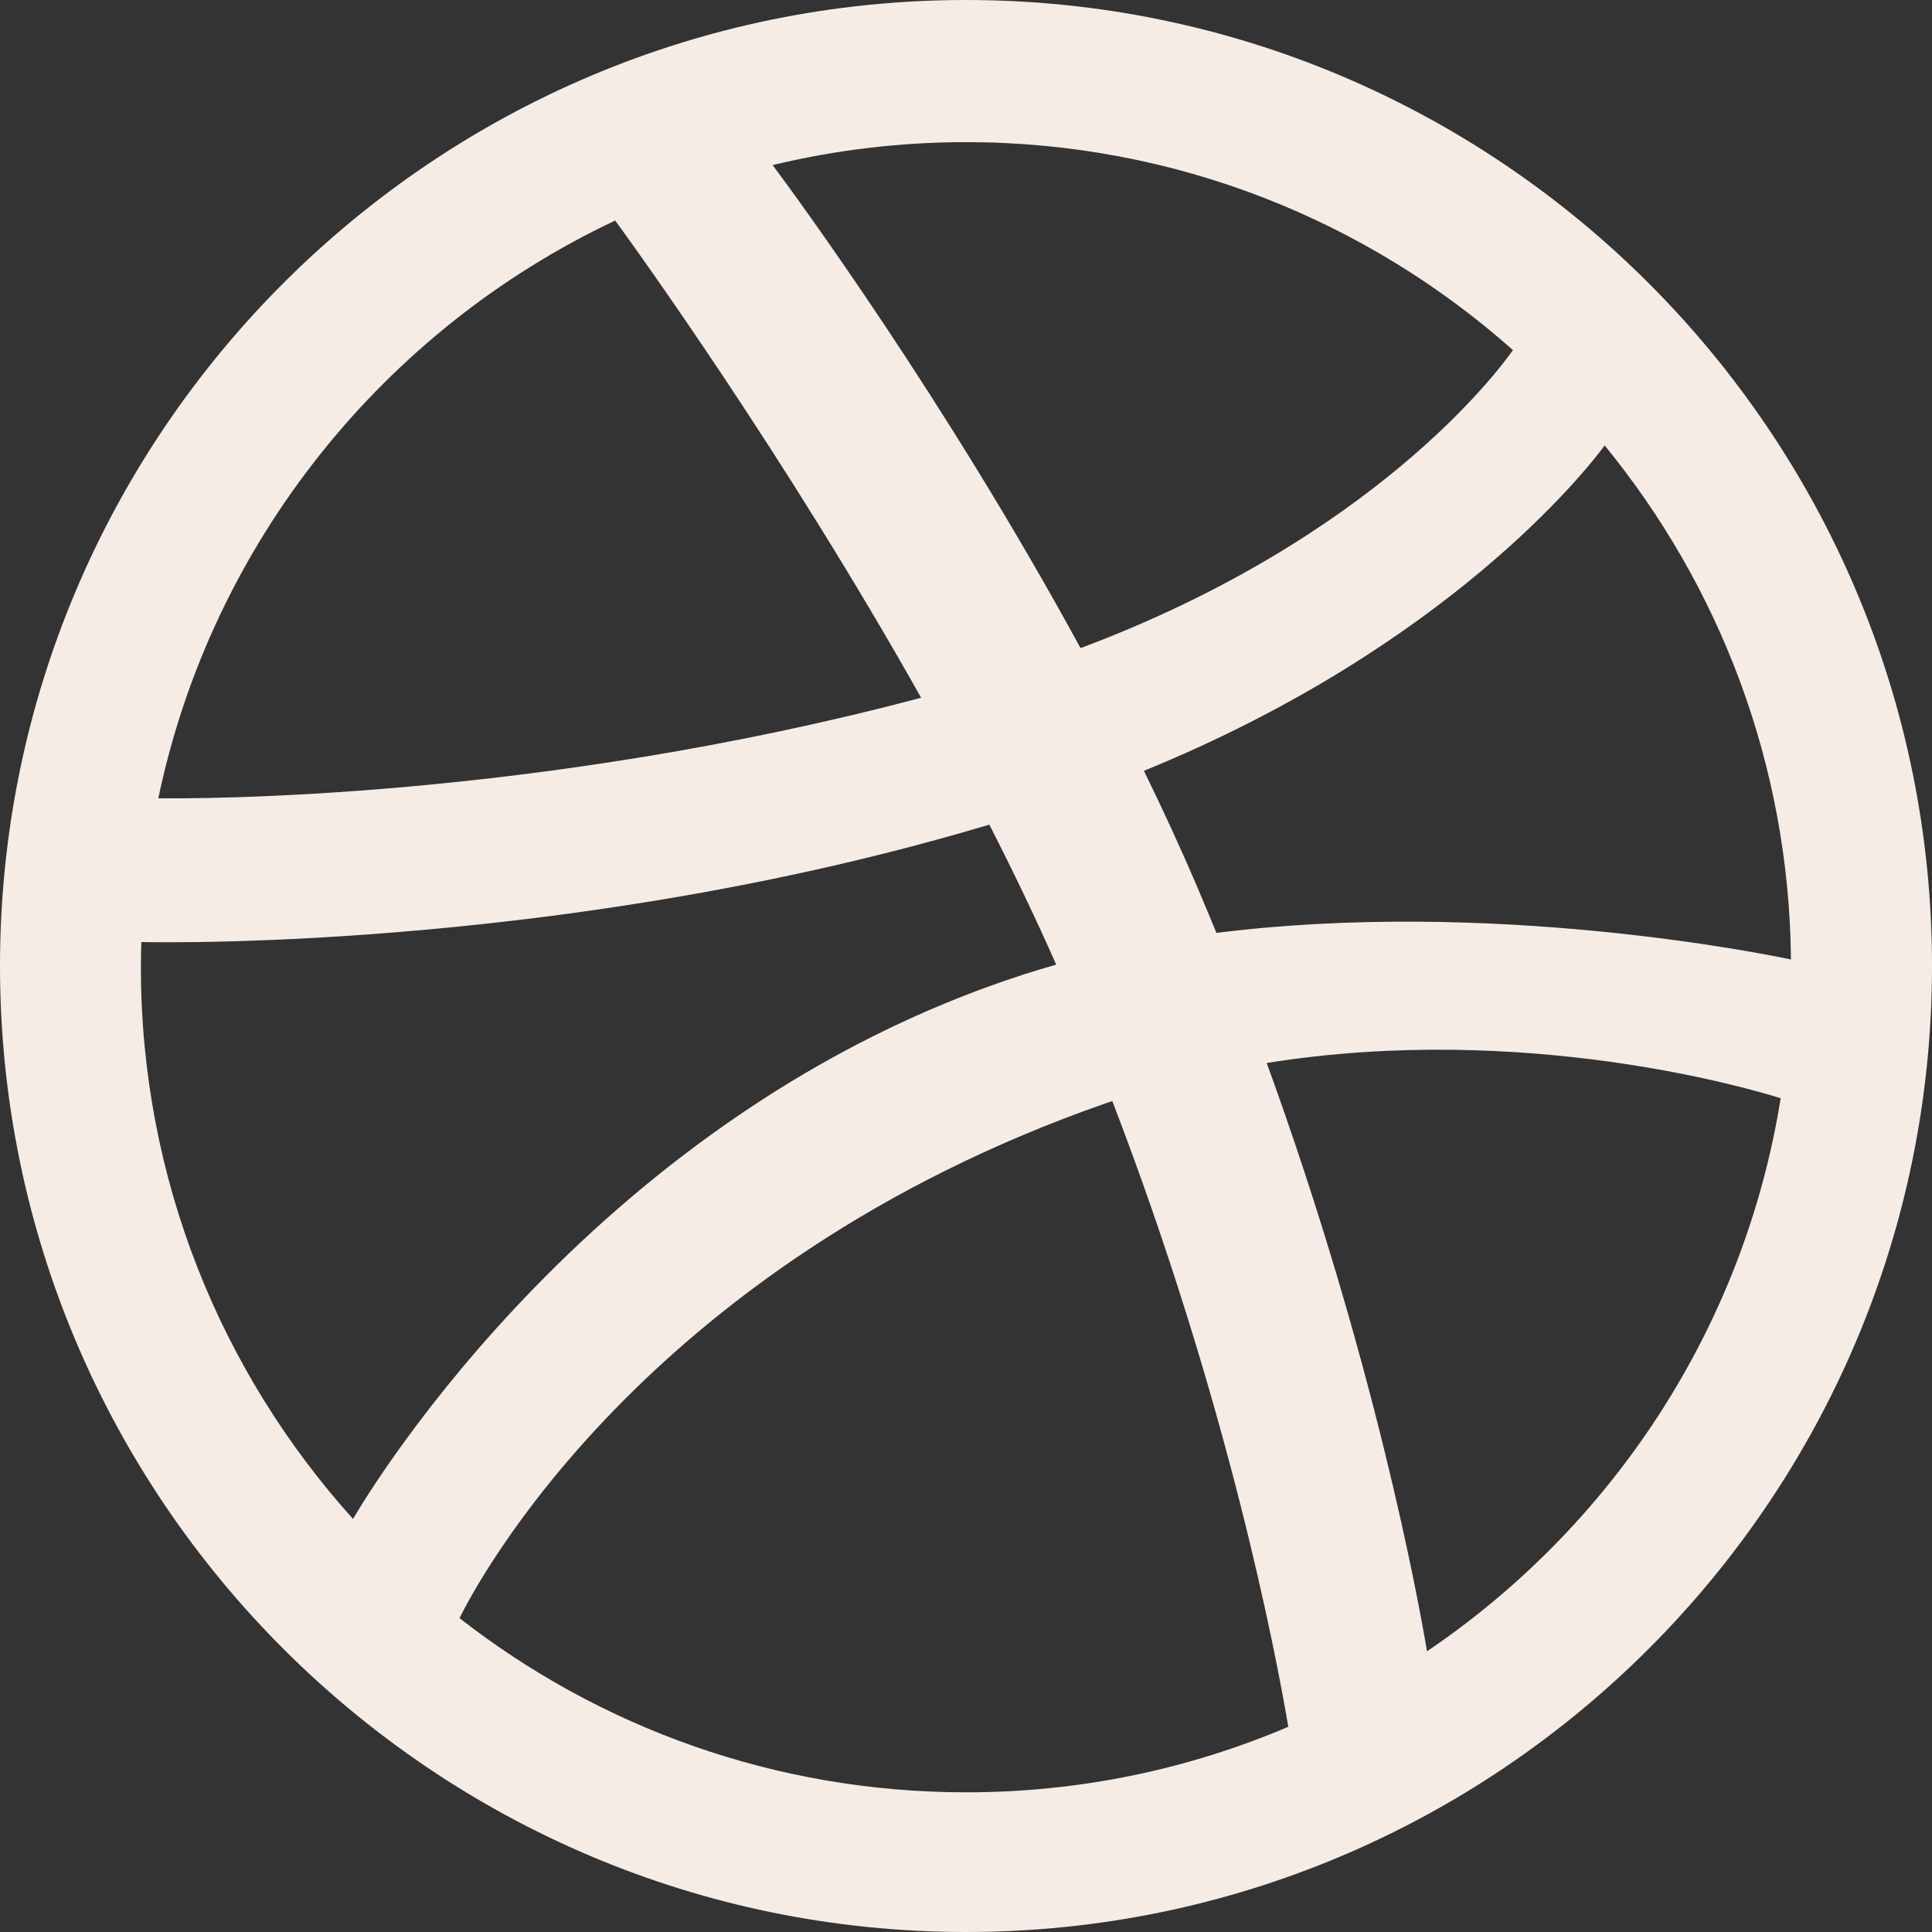 <?xml version="1.0" encoding="utf-8"?>
<!-- Generator: Adobe Illustrator 17.1.0, SVG Export Plug-In . SVG Version: 6.00 Build 0)  -->
<!DOCTYPE svg PUBLIC "-//W3C//DTD SVG 1.1//EN" "http://www.w3.org/Graphics/SVG/1.1/DTD/svg11.dtd">
<svg version="1.1" id="Layer_1" xmlns="http://www.w3.org/2000/svg" xmlns:xlink="http://www.w3.org/1999/xlink" x="0px" y="0px"
	 viewBox="0 0 40 40" enable-background="new 0 0 40 40" xml:space="preserve">
<rect x="0" y="0" width="40" height="40" fill="#333333" stroke="none"/>
<path fill-rule="evenodd" clip-rule="evenodd" fill="#F5ECE6" d="M20,40C8.972,40,0,31.028,0,20C0,8.972,8.972,0,20,0
	c11.028,0,20,8.972,20,20C40,31.028,31.028,40,20,40z M36.867,22.738c-0.584-0.184-5.288-1.587-10.641-0.73
	c2.234,6.14,3.144,11.141,3.319,12.18C33.377,31.596,36.106,27.491,36.867,22.738z M26.673,35.751
	c-0.254-1.499-1.246-6.722-3.644-12.955c-0.038,0.013-0.075,0.025-0.113,0.038c-9.635,3.357-13.094,10.04-13.402,10.668
	c2.896,2.259,6.537,3.606,10.486,3.606C22.366,37.109,24.622,36.625,26.673,35.751z M7.309,31.448
	c0.387-0.662,5.075-8.425,13.886-11.273c0.223-0.072,0.447-0.14,0.673-0.203c-0.429-0.97-0.896-1.942-1.385-2.899
	c-8.531,2.553-16.809,2.446-17.557,2.431c-0.005,0.174-0.009,0.347-0.009,0.522C2.917,24.414,4.58,28.42,7.309,31.448z
	 M3.278,16.527c0.764,0.01,7.802,0.041,15.793-2.081c-2.831-5.032-5.883-9.262-6.334-9.88C7.958,6.82,4.386,11.226,3.278,16.527z
	 M15.997,3.418c0.472,0.632,3.575,4.857,6.374,10.001c6.075-2.277,8.646-5.733,8.953-6.171C28.308,4.571,24.341,2.943,20,2.943
	C18.622,2.943,17.281,3.108,15.997,3.418z M33.223,9.223c-0.36,0.487-3.223,4.157-9.539,6.736c0.398,0.814,0.779,1.641,1.133,2.474
	c0.126,0.295,0.248,0.589,0.368,0.882c5.684-0.715,11.332,0.431,11.895,0.55C37.043,15.833,35.603,12.13,33.223,9.223z"/>
</svg>
